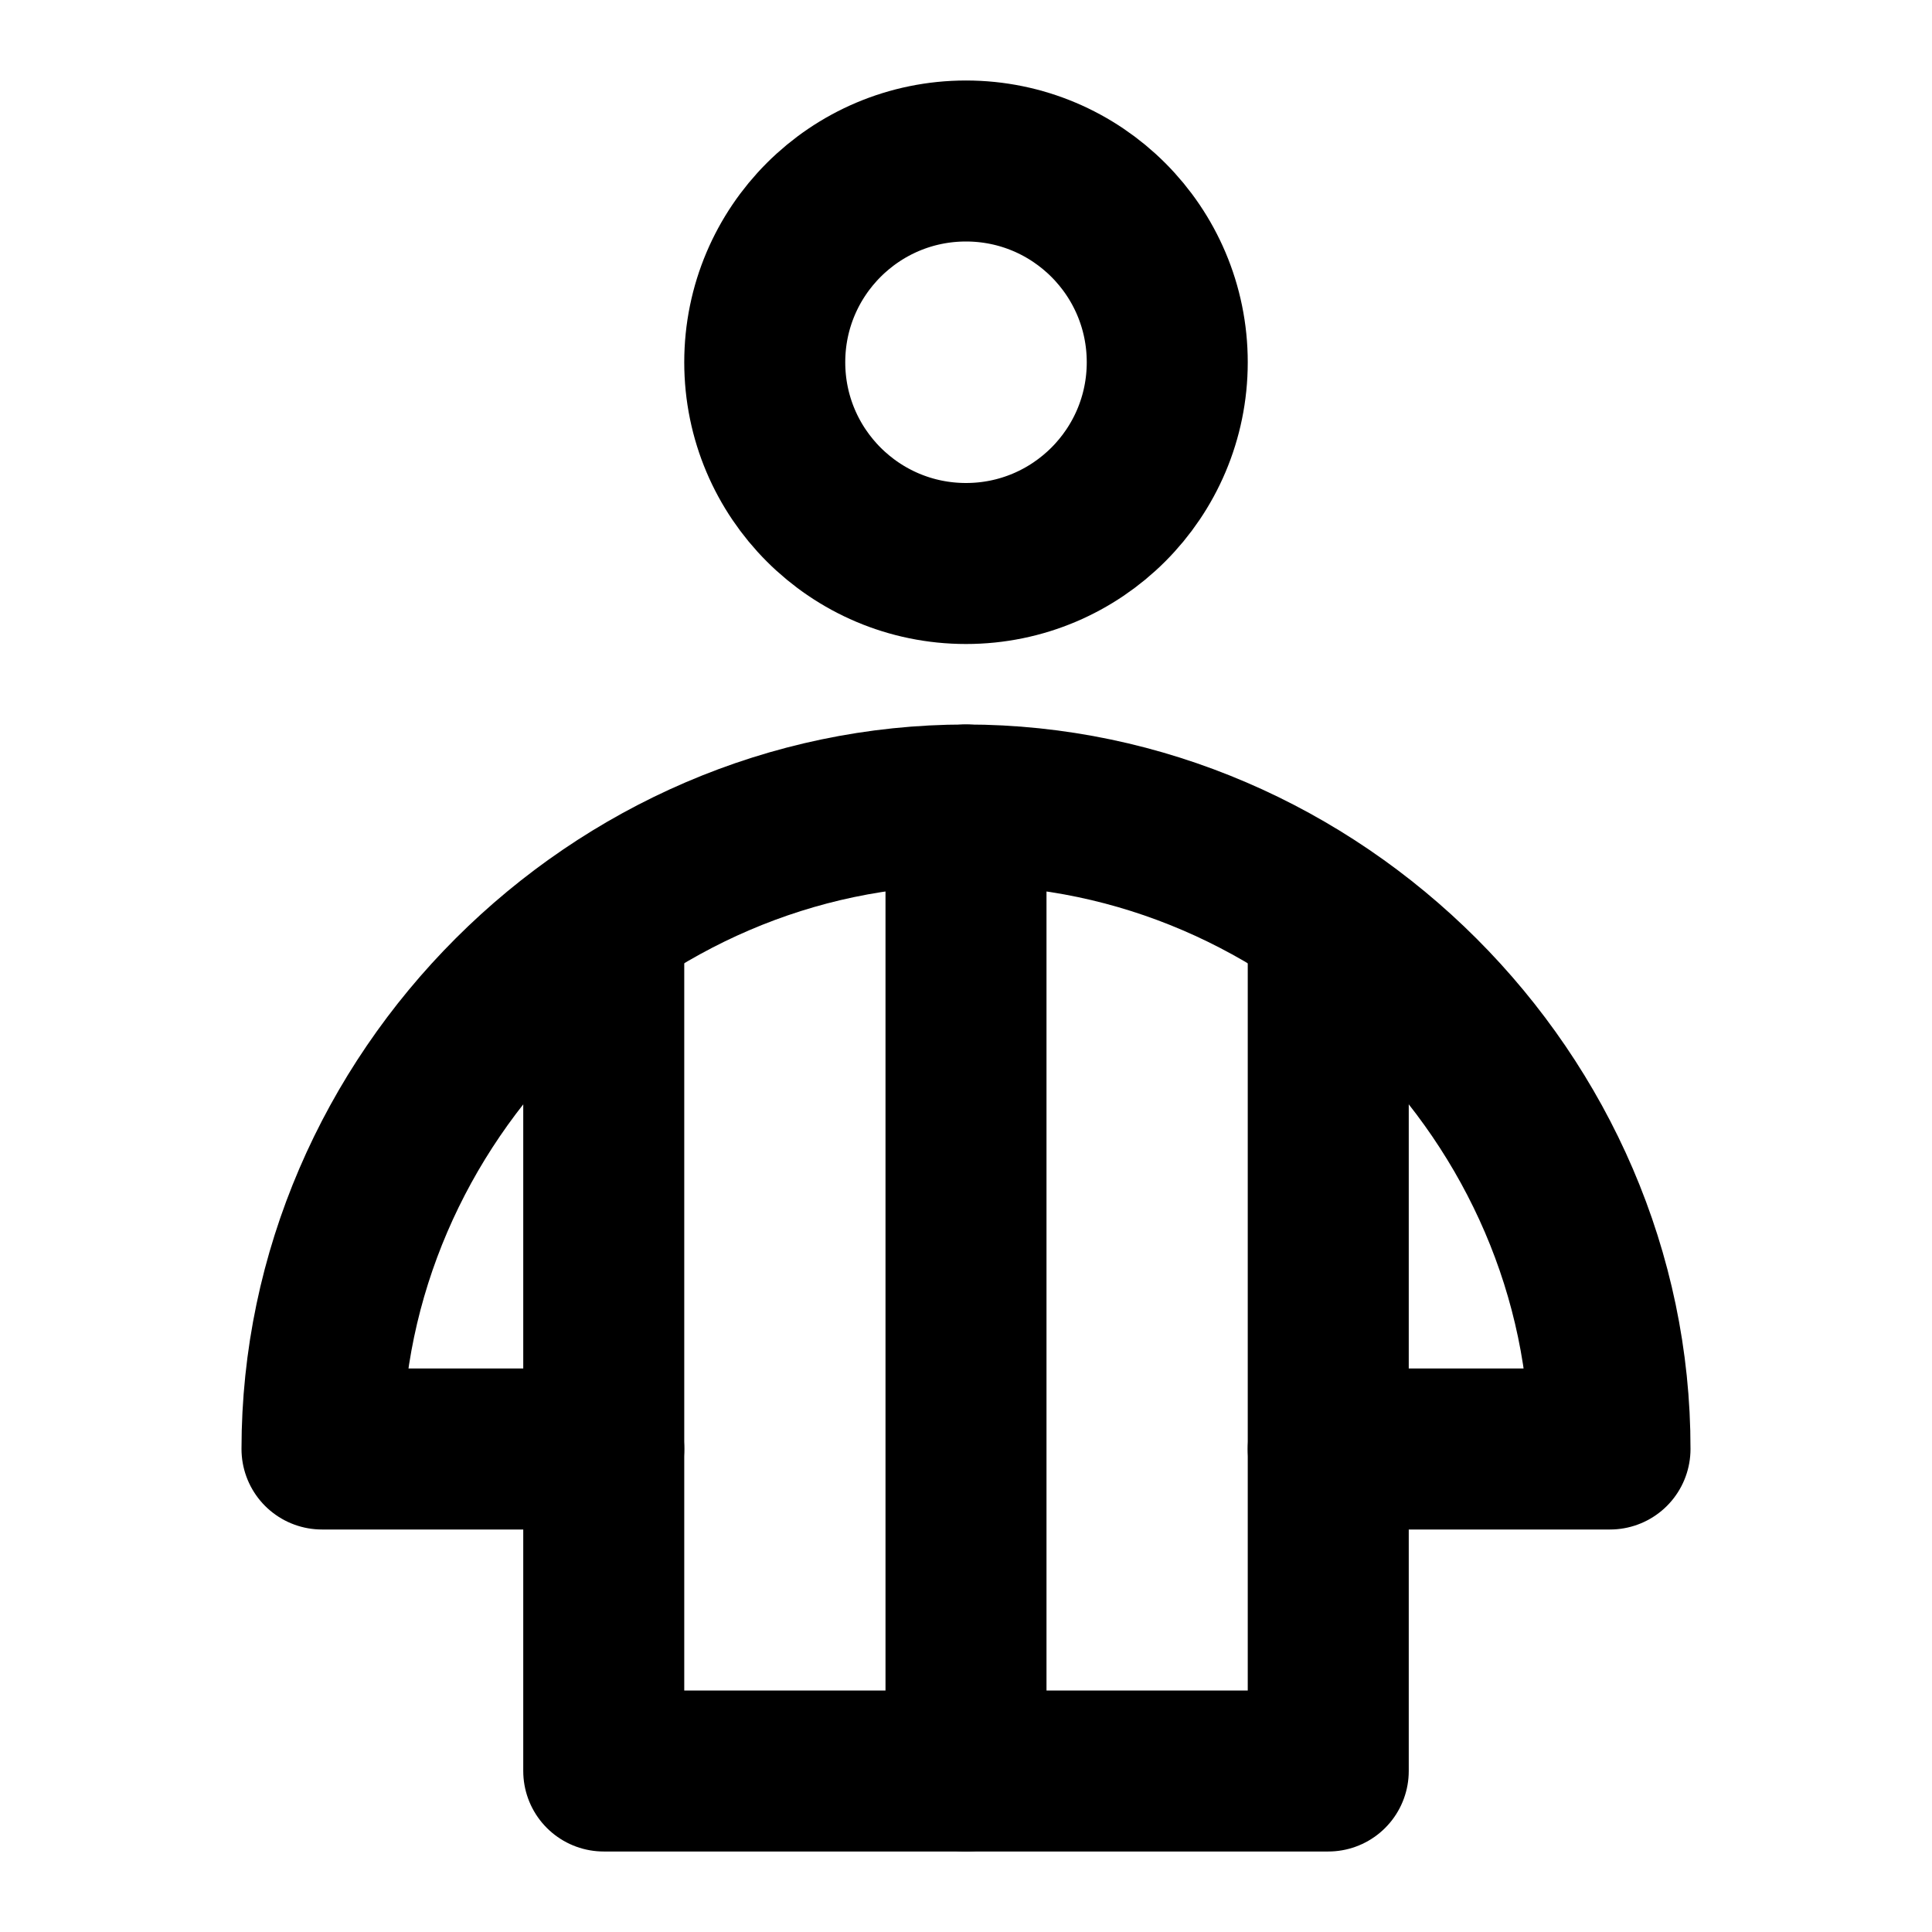 <svg viewBox="0 0 48 48" fill="none" xmlns="http://www.w3.org/2000/svg"><path d="M24 14C26.761 14 29 11.761 29 9C29 6.239 26.761 4 24 4C21.239 4 19 6.239 19 9C19 11.761 21.239 14 24 14Z" fill="none" stroke="currentColor" stroke-width="4" stroke-miterlimit="2"/><path d="M24 20C15.29 20 8 27.28 8 36H15V44H33V36H40C40.01 27.29 32.71 20 24 20Z" stroke="currentColor" stroke-width="4" stroke-miterlimit="2" stroke-linecap="round" stroke-linejoin="round"/><path d="M15 36V23" stroke="currentColor" stroke-width="4" stroke-miterlimit="2" stroke-linecap="round" stroke-linejoin="round"/><path d="M33 36L33 23" stroke="currentColor" stroke-width="4" stroke-miterlimit="2" stroke-linecap="round" stroke-linejoin="round"/><path d="M24 44V20" stroke="currentColor" stroke-width="4" stroke-miterlimit="2" stroke-linecap="round" stroke-linejoin="round"/></svg>